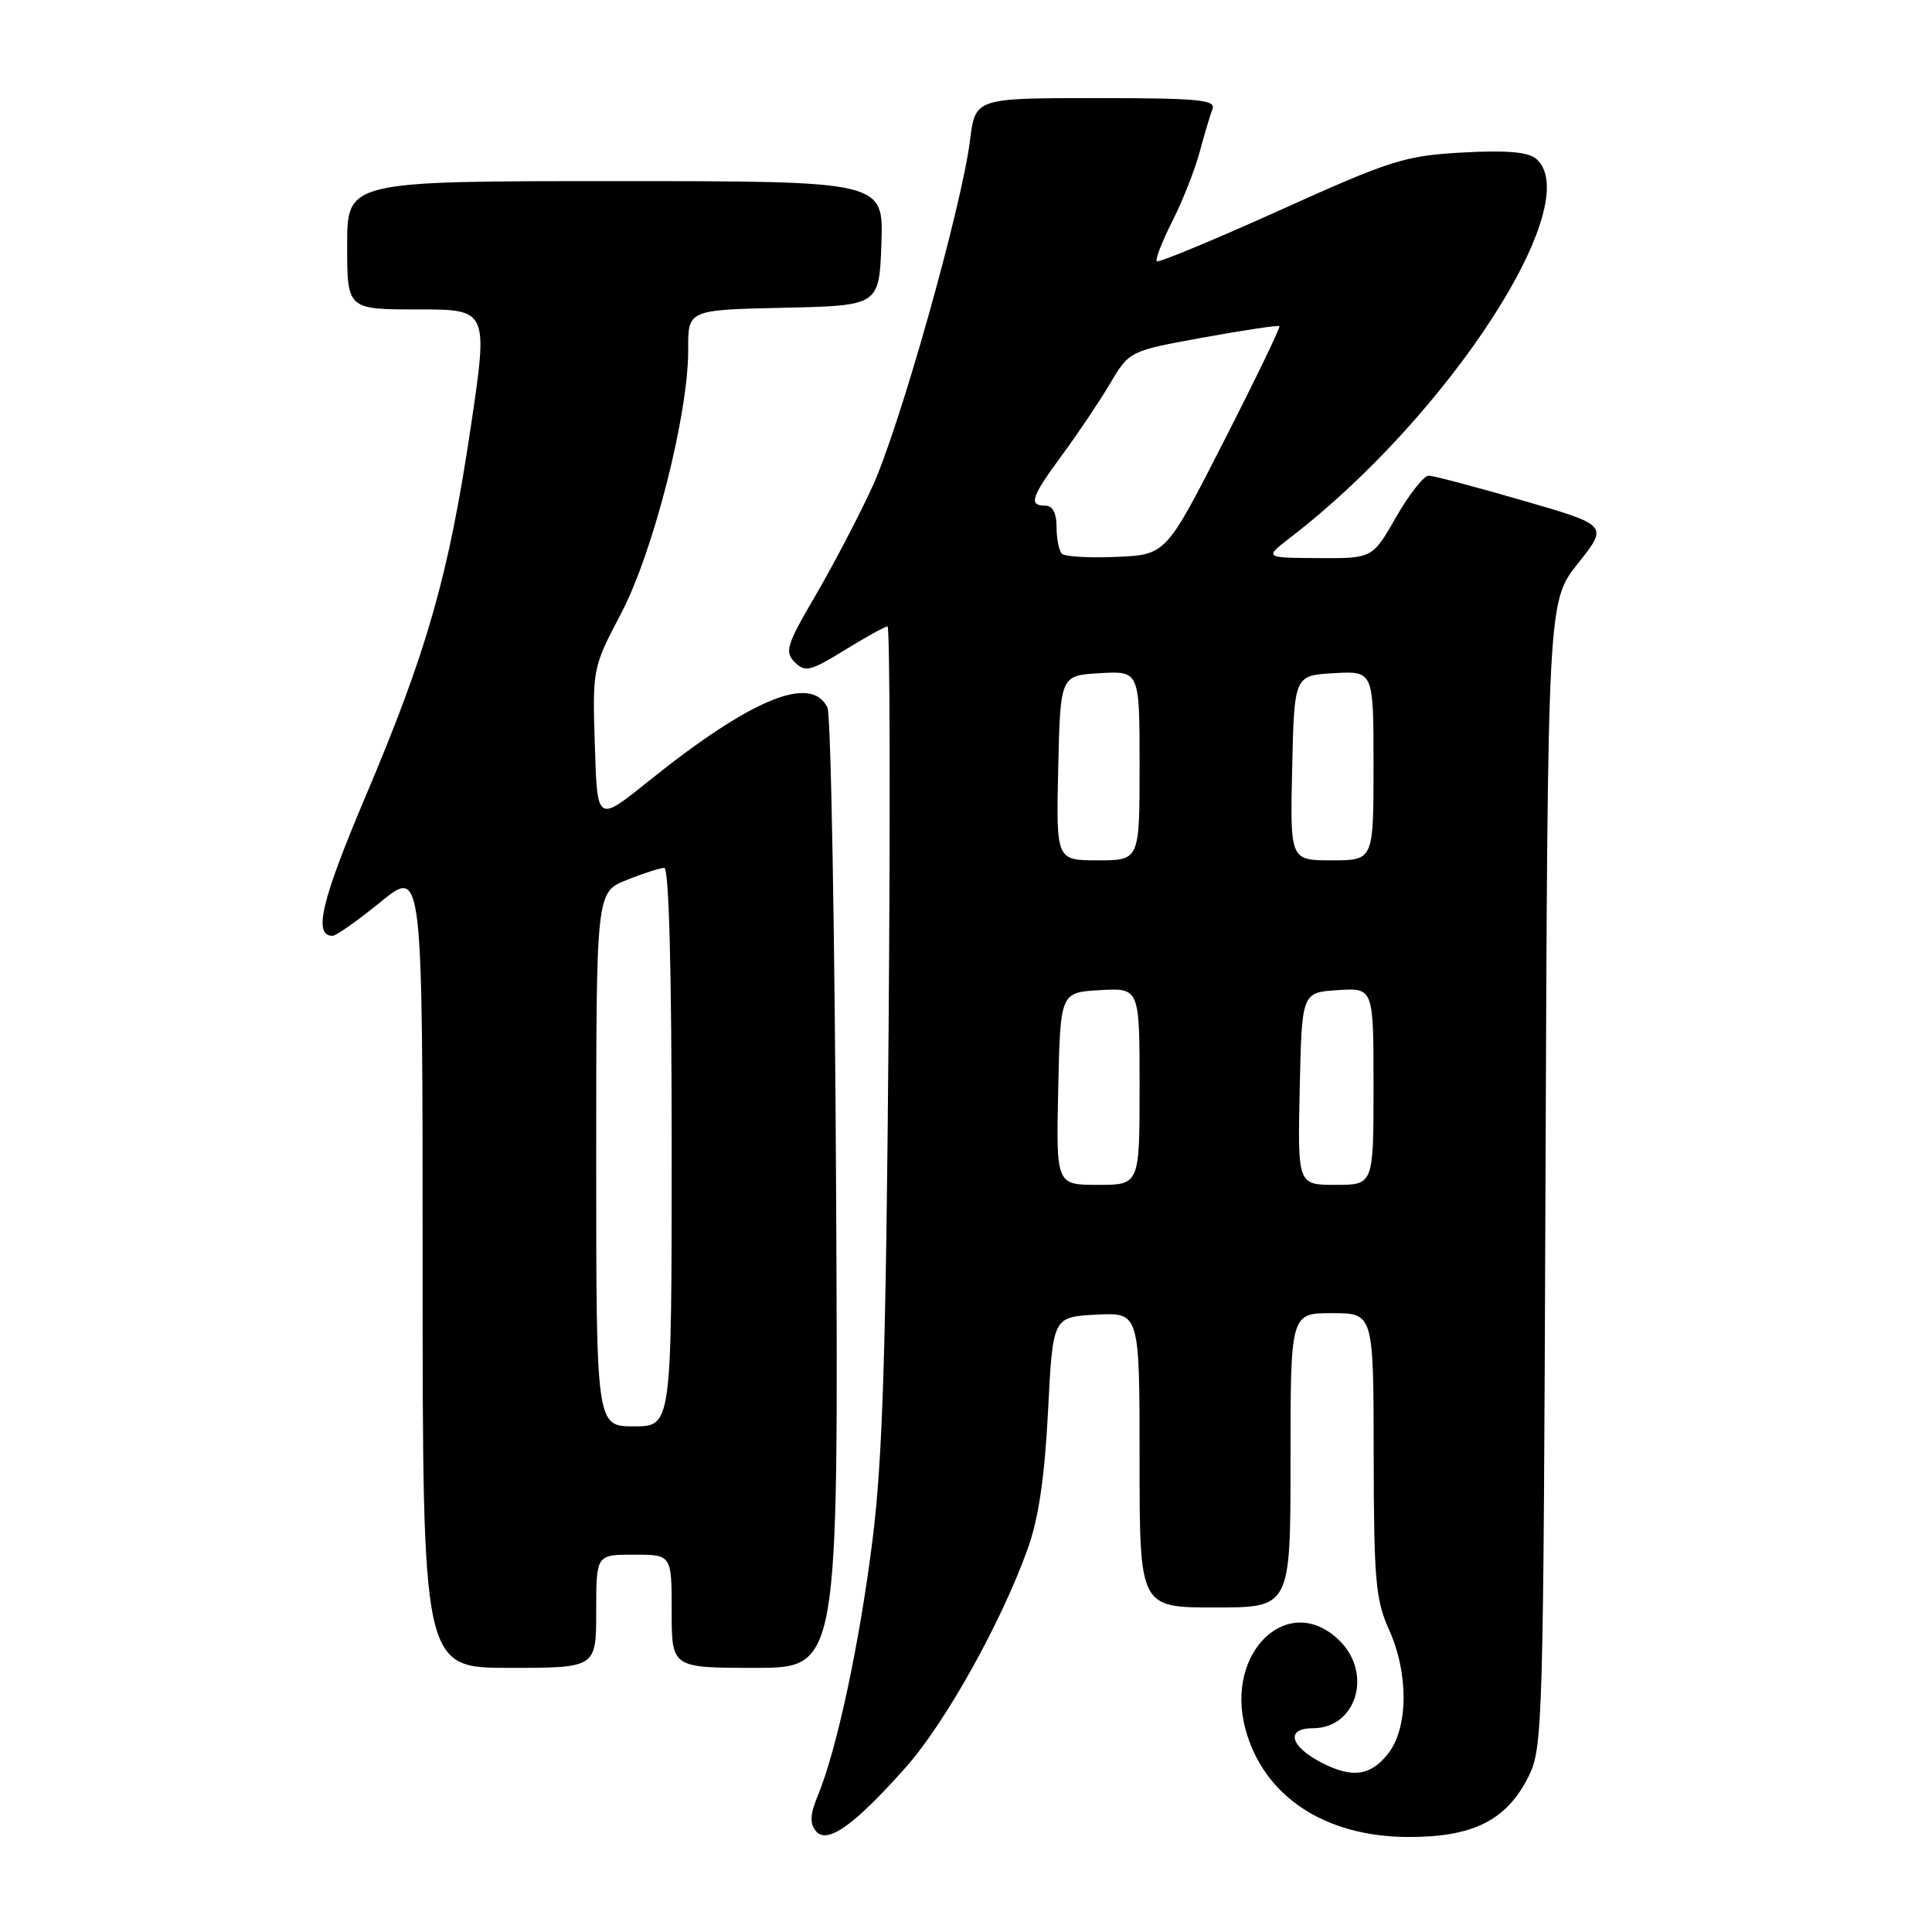 <?xml version="1.0" encoding="UTF-8" standalone="no"?>
<!DOCTYPE svg PUBLIC "-//W3C//DTD SVG 1.1//EN" "http://www.w3.org/Graphics/SVG/1.1/DTD/svg11.dtd" >
<svg xmlns="http://www.w3.org/2000/svg" xmlns:xlink="http://www.w3.org/1999/xlink" version="1.1" viewBox="0 0 256 256">
 <g >
 <path fill="currentColor"
d=" M 119.95 234.26 C 125.22 228.36 132.66 215.04 136.18 205.21 C 137.62 201.21 138.42 195.75 138.87 187.00 C 139.50 174.50 139.50 174.50 145.25 174.20 C 151.00 173.90 151.00 173.90 151.00 193.45 C 151.00 213.00 151.00 213.00 161.00 213.00 C 171.00 213.00 171.00 213.00 171.00 193.50 C 171.00 174.00 171.00 174.00 176.50 174.00 C 182.00 174.00 182.00 174.00 182.02 192.75 C 182.04 209.27 182.28 212.02 184.02 215.86 C 186.67 221.69 186.63 228.93 183.93 232.37 C 181.58 235.34 179.18 235.66 175.07 233.54 C 170.90 231.38 170.33 229.00 173.97 229.00 C 179.69 229.00 181.91 221.82 177.55 217.45 C 170.87 210.77 162.25 218.78 165.02 229.09 C 167.42 237.99 175.48 243.36 186.53 243.41 C 195.14 243.45 199.60 241.23 202.50 235.47 C 204.44 231.62 204.51 229.20 204.79 155.59 C 205.08 79.68 205.08 79.68 209.10 74.64 C 213.11 69.60 213.11 69.60 201.80 66.33 C 195.59 64.53 189.97 63.04 189.32 63.03 C 188.68 63.01 186.73 65.48 185.00 68.50 C 181.85 74.00 181.85 74.00 174.68 73.95 C 167.50 73.91 167.50 73.91 171.00 71.21 C 192.02 55.05 210.37 26.70 203.50 21.00 C 202.45 20.13 199.47 19.89 193.75 20.21 C 186.12 20.64 184.30 21.22 169.60 27.85 C 160.85 31.80 153.51 34.84 153.28 34.62 C 153.05 34.39 153.98 32.01 155.33 29.33 C 156.69 26.66 158.32 22.53 158.95 20.17 C 159.59 17.81 160.36 15.23 160.66 14.44 C 161.13 13.22 158.72 13.00 145.22 13.00 C 129.23 13.00 129.23 13.00 128.53 18.60 C 127.42 27.49 119.15 56.81 115.56 64.57 C 113.76 68.47 110.38 74.93 108.04 78.94 C 104.22 85.46 103.94 86.37 105.31 87.74 C 106.68 89.11 107.37 88.95 111.94 86.13 C 114.74 84.41 117.29 83.00 117.60 83.00 C 117.92 83.00 117.98 107.19 117.74 136.75 C 117.40 179.13 116.95 193.36 115.62 204.00 C 113.90 217.74 110.90 231.78 108.38 237.89 C 107.34 240.41 107.27 241.62 108.11 242.63 C 109.59 244.42 113.13 241.92 119.95 234.26 Z  M 79.00 213.50 C 79.00 206.00 79.00 206.00 84.00 206.00 C 89.00 206.00 89.00 206.00 89.00 213.50 C 89.00 221.00 89.00 221.00 100.05 221.00 C 111.10 221.00 111.10 221.00 110.79 158.25 C 110.62 123.74 110.10 94.71 109.64 93.75 C 107.48 89.30 99.50 92.60 85.82 103.60 C 79.13 108.98 79.13 108.98 78.82 98.75 C 78.50 88.59 78.52 88.48 82.30 81.28 C 86.58 73.13 91.24 54.79 91.19 46.28 C 91.16 41.06 91.16 41.06 103.83 40.78 C 116.50 40.50 116.50 40.50 116.79 32.25 C 117.08 24.00 117.08 24.00 81.54 24.00 C 46.00 24.00 46.00 24.00 46.00 32.50 C 46.00 41.00 46.00 41.00 55.35 41.00 C 64.70 41.00 64.70 41.00 62.36 56.72 C 59.44 76.30 56.59 86.29 48.41 105.59 C 42.57 119.38 41.48 124.00 44.07 124.00 C 44.54 124.00 47.41 121.97 50.46 119.49 C 56.00 114.98 56.00 114.98 56.00 167.99 C 56.00 221.00 56.00 221.00 67.50 221.00 C 79.00 221.00 79.00 221.00 79.00 213.50 Z  M 140.22 144.25 C 140.50 131.50 140.50 131.50 145.75 131.20 C 151.00 130.90 151.00 130.90 151.00 143.95 C 151.00 157.00 151.00 157.00 145.47 157.00 C 139.94 157.00 139.94 157.00 140.22 144.25 Z  M 172.22 144.25 C 172.50 131.50 172.50 131.50 177.25 131.20 C 182.00 130.89 182.00 130.89 182.00 143.95 C 182.00 157.00 182.00 157.00 176.97 157.00 C 171.94 157.00 171.94 157.00 172.22 144.25 Z  M 140.22 101.75 C 140.50 89.50 140.50 89.50 145.75 89.20 C 151.00 88.90 151.00 88.90 151.00 101.45 C 151.00 114.00 151.00 114.00 145.47 114.00 C 139.94 114.00 139.94 114.00 140.22 101.75 Z  M 171.22 101.75 C 171.50 89.50 171.50 89.50 176.75 89.20 C 182.00 88.90 182.00 88.90 182.00 101.45 C 182.00 114.00 182.00 114.00 176.47 114.00 C 170.94 114.00 170.94 114.00 171.22 101.75 Z  M 140.71 73.37 C 140.32 72.99 140.00 71.39 140.00 69.83 C 140.00 67.98 139.48 67.00 138.50 67.00 C 136.25 67.00 136.63 65.86 140.75 60.27 C 142.81 57.48 145.66 53.23 147.08 50.84 C 149.66 46.50 149.66 46.50 159.46 44.72 C 164.86 43.74 169.39 43.06 169.53 43.22 C 169.68 43.37 166.36 50.25 162.15 58.50 C 154.50 73.50 154.50 73.50 147.96 73.79 C 144.36 73.95 141.10 73.76 140.71 73.37 Z  M 79.00 153.61 C 79.00 118.22 79.00 118.22 83.02 116.61 C 85.23 115.72 87.48 115.00 88.02 115.00 C 88.64 115.00 89.00 128.51 89.00 152.00 C 89.00 189.00 89.00 189.00 84.00 189.00 C 79.00 189.00 79.00 189.00 79.00 153.61 Z "/>
</g>
</svg>